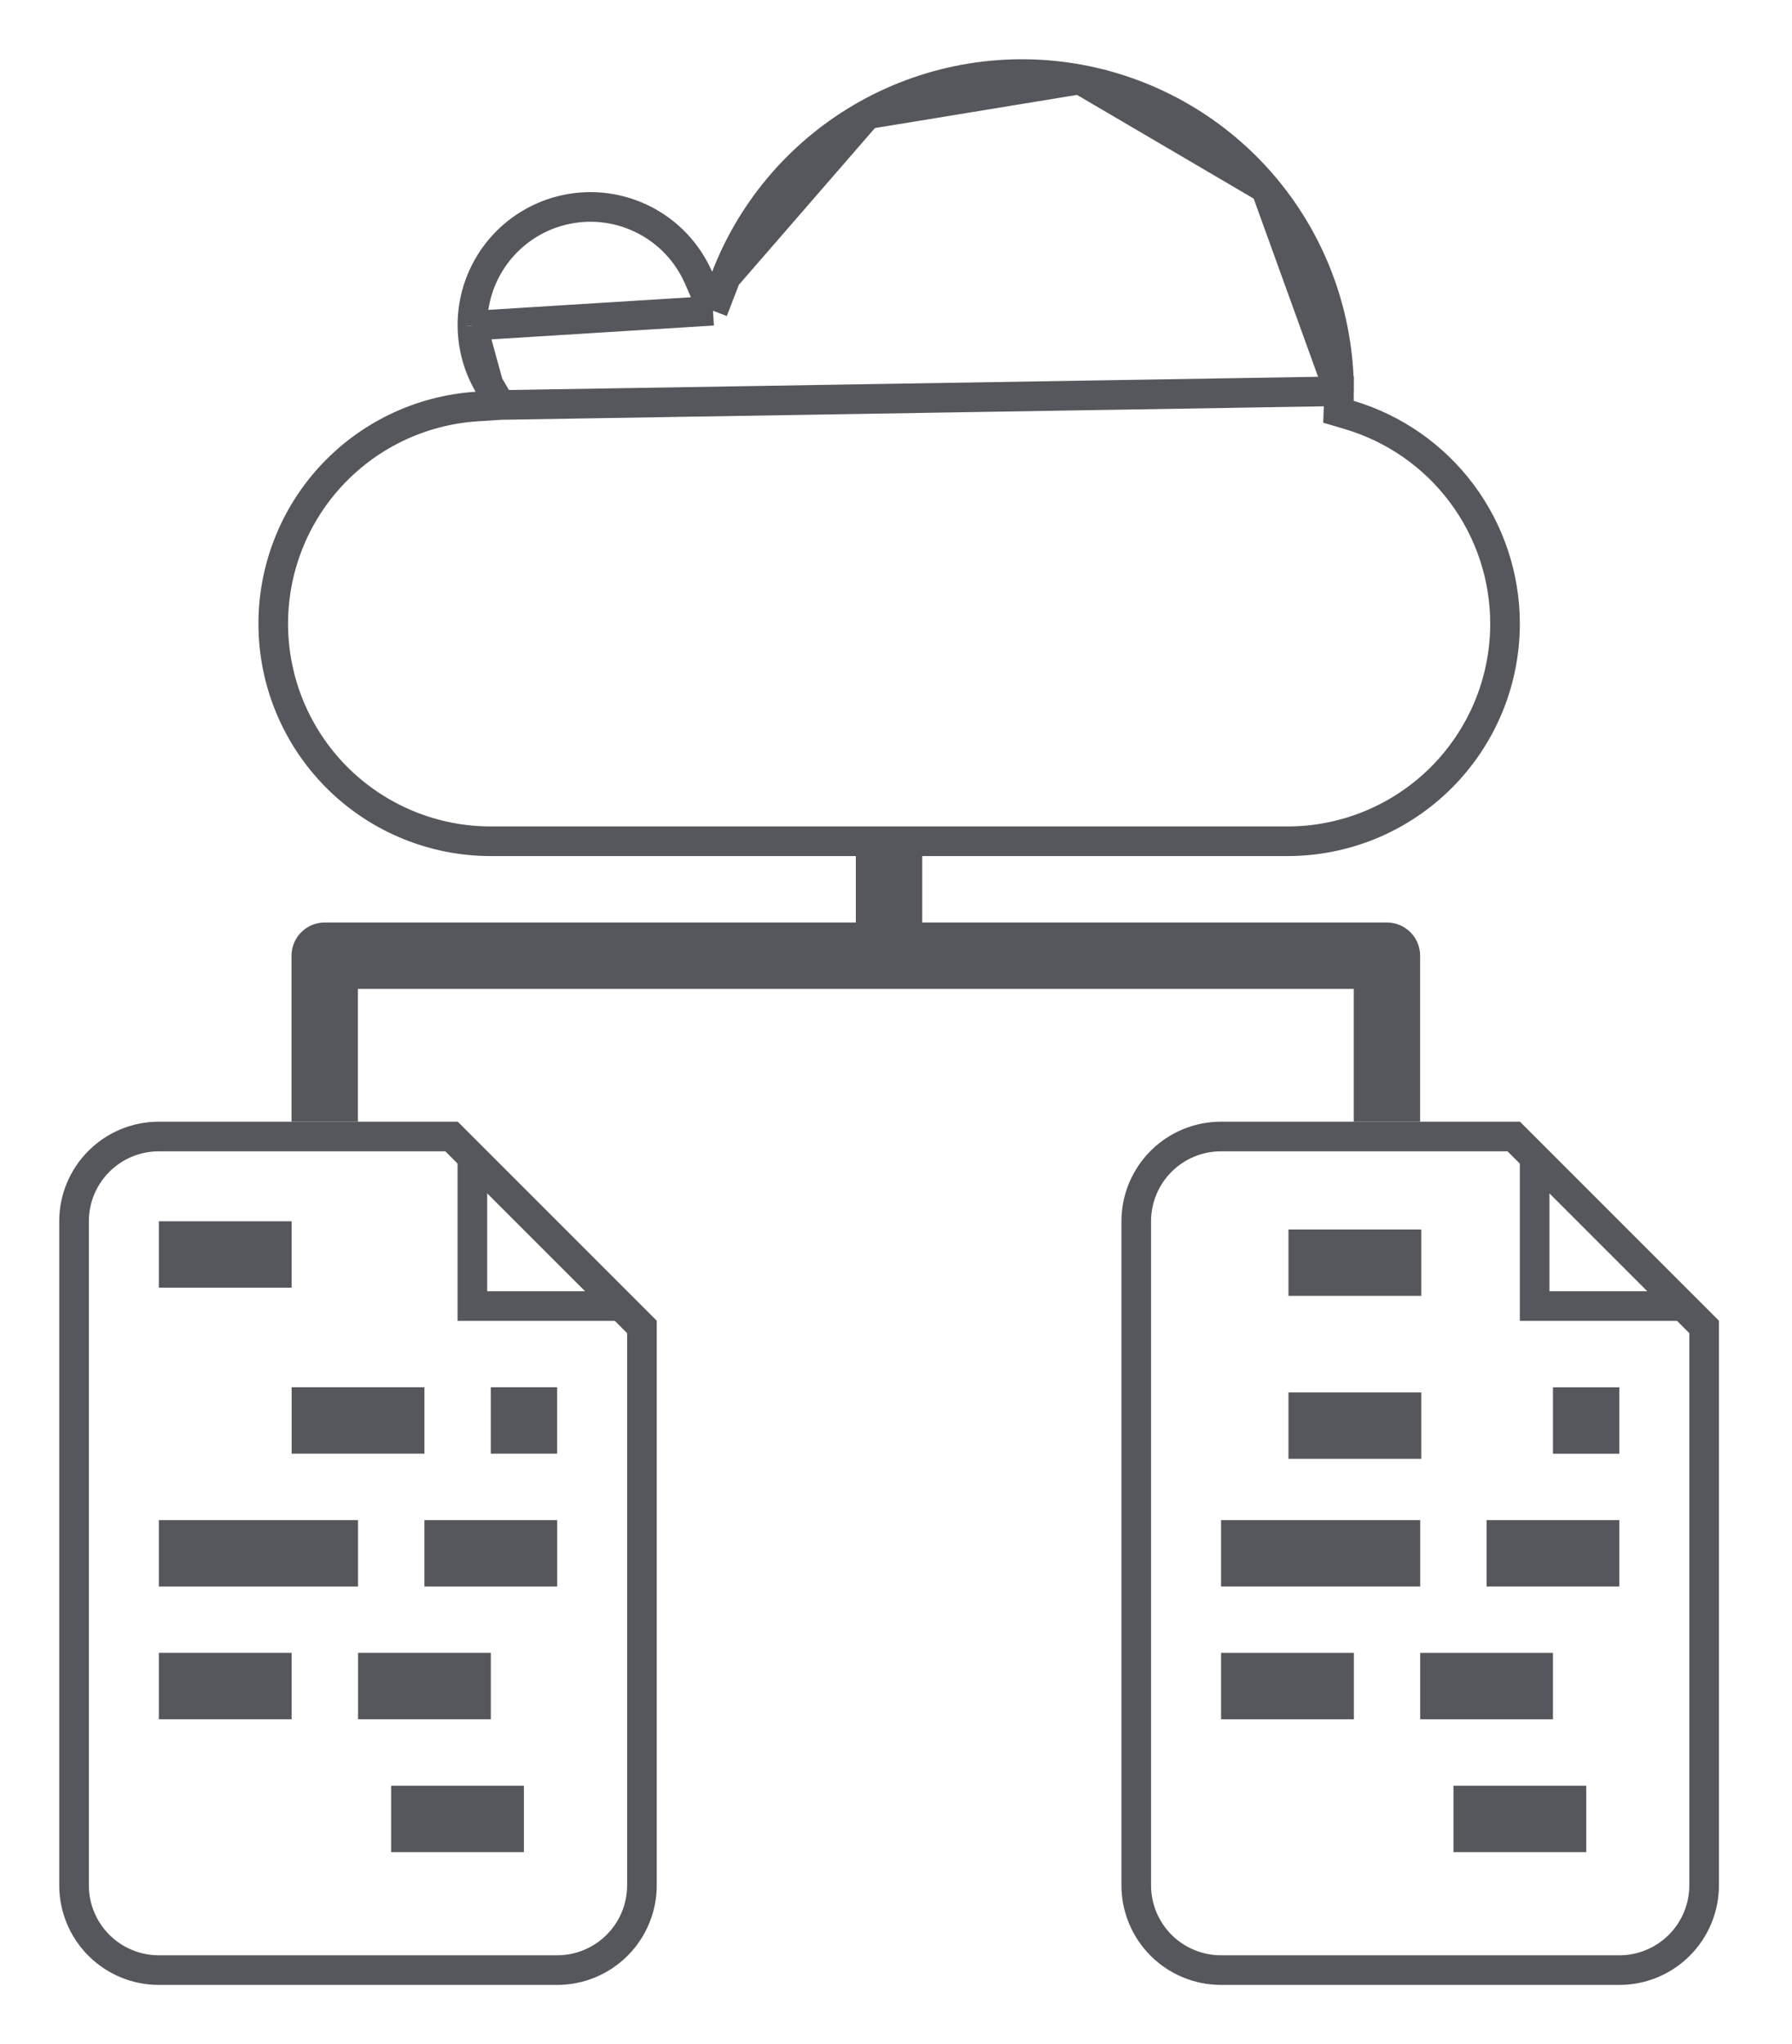 <svg width="121" height="138" viewBox="0 0 121 138" fill="none" xmlns="http://www.w3.org/2000/svg">
<g filter="url(#filter0_d)">
<path d="M37.621 129H10.724C9.206 129 7.75 128.397 6.677 127.323C5.603 126.25 5 124.794 5 123.276V78.448C5 76.93 5.603 75.474 6.677 74.401C7.75 73.327 9.206 72.724 10.724 72.724H30.482L43.345 85.587V123.276C43.345 124.794 42.742 126.25 41.668 127.323C40.595 128.397 39.139 129 37.621 129Z" fill="white" stroke="#55575C" stroke-width="2"/>
<path d="M41.931 84.171H31.896V74.137L41.931 84.171Z" stroke="#55575C" stroke-width="2"/>
<path d="M11.226 78.948H19.191V82.43H11.226V78.948Z" fill="#55575C" stroke="#55575C"/>
<path d="M20.193 90.152H28.159V93.635H20.193V90.152Z" fill="#55575C" stroke="#55575C"/>
<path d="M33.638 90.152H37.12V93.635H33.638V90.152Z" fill="#55575C" stroke="#55575C"/>
<path d="M29.158 99.12H37.124V102.603H29.158V99.12Z" fill="#55575C" stroke="#55575C"/>
<path d="M11.226 99.12H23.674V102.603H11.226V99.12Z" fill="#55575C" stroke="#55575C"/>
<path d="M11.226 108.083H19.191V111.566H11.226V108.083Z" fill="#55575C" stroke="#55575C"/>
<path d="M24.676 108.083H32.641V111.566H24.676V108.083Z" fill="#55575C" stroke="#55575C"/>
<path d="M26.909 117.052H34.875V120.535H26.909V117.052Z" fill="#55575C" stroke="#55575C"/>
<path d="M109.342 129H82.446C80.928 129 79.472 128.397 78.398 127.323C77.325 126.25 76.722 124.794 76.722 123.276V78.448C76.722 76.93 77.325 75.474 78.398 74.401C79.472 73.327 80.928 72.724 82.446 72.724H102.204L115.066 85.587V123.276C115.066 124.794 114.463 126.25 113.39 127.323C112.316 128.397 110.86 129 109.342 129Z" fill="white" stroke="#55575C" stroke-width="2"/>
<path d="M113.656 84.172H103.622V74.138L113.656 84.172Z" stroke="#55575C" stroke-width="2"/>
<path d="M87.5 79.5H95.466V82.983H87.5V79.5Z" fill="#55575C" stroke="#55575C"/>
<path d="M87.5 90.5H95.466V93.983H87.5V90.5Z" fill="#55575C" stroke="#55575C"/>
<path d="M105.36 90.156H108.843V93.639H105.36V90.156Z" fill="#55575C" stroke="#55575C"/>
<path d="M100.878 99.12H108.843V102.602H100.878V99.12Z" fill="#55575C" stroke="#55575C"/>
<path d="M82.949 99.12H95.397V102.602H82.949V99.12Z" fill="#55575C" stroke="#55575C"/>
<path d="M82.949 108.085H90.915V111.568H82.949V108.085Z" fill="#55575C" stroke="#55575C"/>
<path d="M96.394 108.085H104.359V111.568H96.394V108.085Z" fill="#55575C" stroke="#55575C"/>
<path d="M98.641 117.052H106.606V120.535H98.641V117.052Z" fill="#55575C" stroke="#55575C"/>
<path d="M61.77 58.277V58.777H62.27H93.649C94.111 58.777 94.554 58.961 94.88 59.287C95.207 59.614 95.39 60.057 95.39 60.519V71.225H91.908V62.76V62.26H91.408H24.166H23.666V62.76V71.225H20.184V60.519C20.184 60.057 20.367 59.614 20.694 59.287C21.02 58.961 21.463 58.777 21.925 58.777H57.787H58.287V58.277V47.57H61.77V58.277Z" fill="#55575C" stroke="#55575C"/>
<path d="M33.798 23.34L32.182 23.445C28.378 23.694 24.818 25.412 22.257 28.237C19.696 31.062 18.334 34.772 18.458 38.583C18.582 42.394 20.184 46.007 22.923 48.659C25.663 51.31 29.327 52.793 33.14 52.793H86.933C88.862 52.793 90.772 52.413 92.555 51.675C94.337 50.937 95.956 49.855 97.32 48.491C98.684 47.127 99.766 45.507 100.505 43.725C101.243 41.943 101.623 40.033 101.623 38.103C101.622 34.938 100.599 31.857 98.707 29.319C96.814 26.782 94.153 24.923 91.119 24.019L90.375 23.798L90.405 23.022C90.413 22.826 90.416 22.622 90.416 22.414L33.798 23.34ZM33.798 23.34L32.98 21.942M33.798 23.34L32.98 21.942M32.98 21.942C32.287 20.759 31.916 19.415 31.901 18.044L31.901 18.016M32.98 21.942L31.901 18.016M31.901 18.016L31.899 17.988M31.901 18.016L31.899 17.988M31.899 17.988C31.899 17.988 31.899 17.984 31.899 17.976C31.898 17.965 31.898 17.954 31.898 17.932C31.9 16.102 32.531 14.329 33.686 12.909C34.841 11.49 36.449 10.511 38.24 10.138C40.031 9.764 41.896 10.019 43.522 10.858C45.148 11.698 46.435 13.071 47.168 14.748L48.142 16.977M31.899 17.988L48.142 16.977M48.142 16.977L49.017 14.708M48.142 16.977L49.017 14.708M49.017 14.708C50.817 10.043 54.192 6.155 58.557 3.718M49.017 14.708L58.557 3.718M58.557 3.718C62.922 1.28 68.003 0.447 72.918 1.362M58.557 3.718L72.918 1.362M72.918 1.362C77.833 2.277 82.273 4.882 85.469 8.727M72.918 1.362L85.469 8.727M85.469 8.727C88.665 12.572 90.415 17.414 90.416 22.414L85.469 8.727Z" fill="white" stroke="#55575C" stroke-width="2"/>
</g>
<defs>
<filter id="filter0_d" x="0" y="0" width="120.07" height="138" filterUnits="userSpaceOnUse" color-interpolation-filters="sRGB">
<feFlood flood-opacity="0" result="BackgroundImageFix"/>
<feColorMatrix in="SourceAlpha" type="matrix" values="0 0 0 0 0 0 0 0 0 0 0 0 0 0 0 0 0 0 127 0"/>
<feOffset dy="4"/>
<feGaussianBlur stdDeviation="2"/>
<feColorMatrix type="matrix" values="0 0 0 0 0 0 0 0 0 0 0 0 0 0 0 0 0 0 0.25 0"/>
<feBlend mode="normal" in2="BackgroundImageFix" result="effect1_dropShadow"/>
<feBlend mode="normal" in="SourceGraphic" in2="effect1_dropShadow" result="shape"/>
</filter>
</defs>
</svg>
